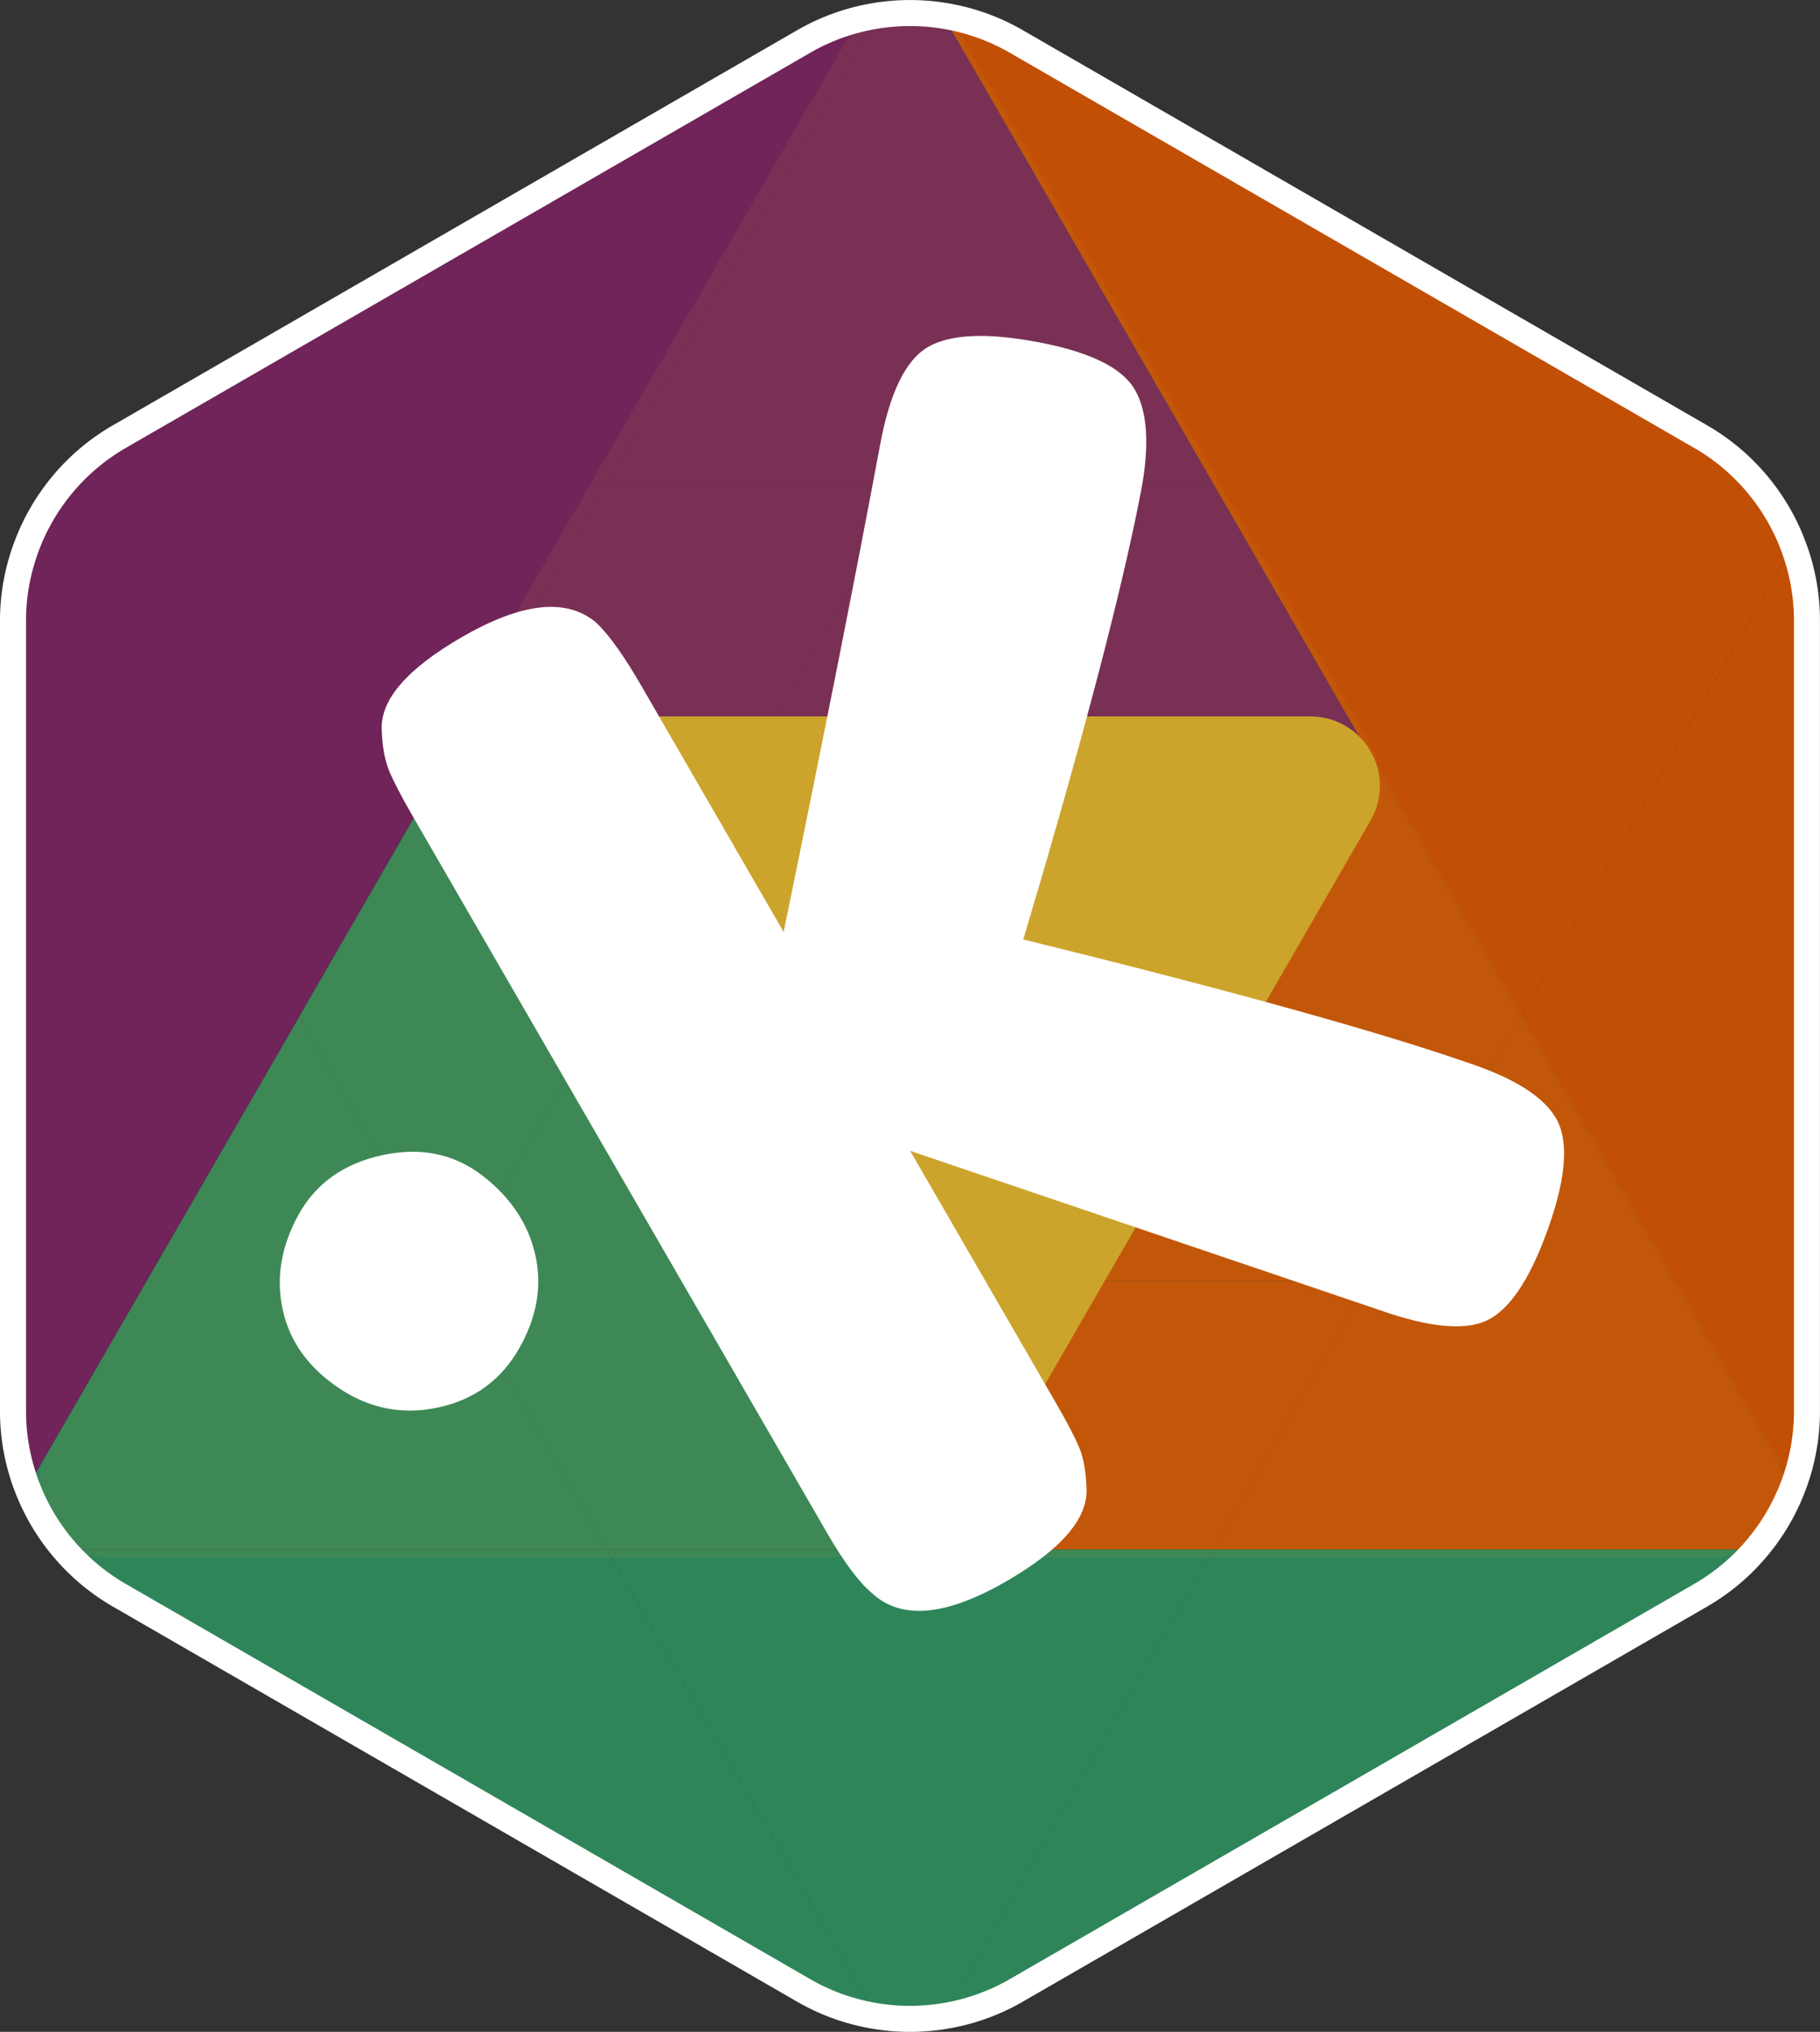 <svg id="a" xmlns="http://www.w3.org/2000/svg" viewBox="0 0 423.62 472.9">
  <rect x="0" y="0" width="423.62" height="472.9" fill="#333333" stroke="none"/>
  <defs>
    <style>
      .b{isolation:isolate;opacity:.1}.b,.c{fill:#cca42c}.d{fill:#fff}.e{fill:#702459}.f{fill:#2f855a}.g{fill:#2f5627}.h{fill:#c24f06}
    </style>
  </defs>
  <path class="h" d="M421.52 145.36v182.19c0 6.75-1.33 13.35-3.81 19.44l-3.96-6.87-59.74-103.48 59.81-103.59 3.98-6.9c2.42 6.03 3.72 12.53 3.72 19.21Z"/>
  <path class="h" d="M395.56 100.39 237.78 9.29c-5.85-3.38-12.23-5.52-18.74-6.43l3.97 6.88 59.41 102.89h127.46a51.567 51.567 0 0 0-14.32-12.24Zm14.32 12.24H282.42l36.09 62.51h.4l-.2.34 35.3 61.16 59.81-103.59 3.98-6.9c-1.93-4.88-4.61-9.44-7.92-13.52Zm3.87 227.49-59.74-103.48-35.3 61.15.2.35h-.41l-36.08 62.5h127.15c3.41-4.1 6.15-8.71 8.14-13.65l-3.96-6.87Z"/>
  <path class="f" d="M409.57 360.64c-3.87 4.7-8.59 8.75-14.01 11.88l-157.79 91.1c-5.78 3.34-12.07 5.47-18.5 6.39l3.98-6.9h.01l59.16-102.47h127.15Z"/>
  <path class="h" d="m318.71 175.48 35.3 61.16-35.3 61.15-35.31-61.15 35.31-61.16Z"/>
  <path class="g" d="m318.51 175.14.2.34.2-.34h-.4Zm.2 122.65-.21.35h.41l-.2-.35Z"/>
  <path class="e" d="m318.51 175.14.2.34-35.31 61.16-18.04-31.25-17.46-30.25h70.61Z"/>
  <path class="h" d="m318.71 297.79-.21.35h-70.6l17.46-30.25 18.04-31.25 35.31 61.15Z"/>
  <path class="e" d="m282.42 112.63 36.09 62.51H247.9l-36.09-62.51h70.61Z"/>
  <path class="h" d="m318.5 298.14-36.08 62.5h-70.61l36.09-62.5h70.6Z"/>
  <path class="g" d="m265.36 205.39 18.04 31.25-18.04 31.25-17.46 30.25h-72.17l-17.47-30.25-18.04-31.25 18.04-31.25 17.47-30.25h72.17l17.46 30.25Z"/>
  <path class="f" d="m282.42 360.64-59.16 102.47h-.01l-3.98 6.9a51.794 51.794 0 0 1-14.92 0l-3.98-6.9-59.16-102.47h141.22Z"/>
  <path class="e" d="m211.81 112.63-36.08 62.51h72.17l-36.09-62.51Zm0 0-36.08 62.51h72.17l-36.09-62.51Zm11.2-102.89-3.97-6.88c-4.79-.68-9.67-.67-14.46 0l-3.97 6.88-59.41 102.89h141.22L223.01 9.74Zm-11.2 102.89-36.08 62.51h72.17l-36.09-62.51Zm0 0-36.08 62.51h72.17l-36.09-62.51Z"/>
  <path class="h" d="m247.9 298.14-36.09 62.5-36.08-62.5h72.17Z"/>
  <path class="e" d="m185.85 9.29-157.78 91.1a51.567 51.567 0 0 0-14.32 12.24H141.2L200.61 9.74l3.97-6.88c-6.51.91-12.88 3.05-18.73 6.43ZM141.2 112.63l-36.09 62.51h70.62l36.08-62.51H141.2Z"/>
  <path class="f" d="m175.73 298.14-17.47-30.25-18.04-31.25-35.31 61.15.21.35 36.08 62.5h70.61l-36.08-62.5Zm24.63 164.97L141.2 360.64H14.05c3.88 4.7 8.61 8.75 14.02 11.88l157.78 91.1c5.78 3.34 12.07 5.47 18.5 6.39l-3.99-6.9Zm-42.1-195.22-18.04-31.25-35.31 61.15.21.35h70.61l-17.47-30.25Z"/>
  <path class="c" d="m175.73 175.14-17.47 30.25-18.04 31.25-35.31-61.16.2-.34h70.62Z"/>
  <path class="e" d="M105.11 175.14h-.4l.2.34-35.3 61.16-59.8-103.59-3.98-6.89c1.93-4.89 4.61-9.45 7.92-13.53H141.2l-36.09 62.51Z"/>
  <path class="f" d="M141.2 360.64H14.05c-3.4-4.11-6.15-8.72-8.14-13.66l3.97-6.87 59.73-103.47 35.3 61.15-.2.35h.41l36.08 62.5Z"/>
  <path class="f" d="m140.22 236.64-35.31 61.15-35.3-61.15 35.3-61.16 35.31 61.16Z"/>
  <path class="g" d="m104.91 297.79-.2.35h.41l-.21-.35Zm-.2-122.65.2.34.2-.34h-.4Z"/>
  <path class="e" d="M69.61 236.64 9.88 340.1l-3.97 6.88c-2.47-6.09-3.8-12.68-3.8-19.43V145.36c0-6.68 1.3-13.17 3.72-19.2l3.98 6.89 59.8 103.59Z"/>
  <path class="b" d="M413.05 338.23c6.22 10.78-1.56 24.25-14 24.25H210.43c-12.44 0-20.22-13.47-14-24.25l47.15-81.67 47.15-81.67c6.22-10.78 21.78-10.78 28 0l47.15 81.67 47.17 81.67Z"/>
  <path class="b" d="M318.99 173.34c6.22 10.78-1.56 24.25-14 24.25H116.37c-12.44 0-20.22-13.47-14-24.25l47.15-81.67L196.67 10c6.22-10.78 21.78-10.78 28 0l47.15 81.67 47.17 81.67Z"/>
  <path class="b" d="M227.78 338.23c6.22 10.78-1.56 24.25-14 24.25H25.16c-12.44 0-20.22-13.47-14-24.25l47.15-81.67 47.15-81.67c6.22-10.78 21.78-10.78 28 0l47.15 81.67 47.17 81.67Z"/>
  <path class="c" d="M102.37 190.99c-6.22-10.78 1.56-24.25 14-24.25h188.62c12.44 0 20.22 13.47 14 24.25l-47.15 81.67-47.15 81.67c-6.22 10.78-21.78 10.78-28 0l-47.15-81.67-47.17-81.67Z"/>
  <path class="d" d="M419.86 125.04c-1.95-4.93-4.66-9.53-8-13.66-3.97-4.91-8.85-9.12-14.46-12.36L238.04 7.01c-5.91-3.41-12.35-5.58-18.93-6.49-4.84-.69-9.77-.68-14.61 0-6.58.92-13.01 3.08-18.92 6.49L26.22 99.02c-5.62 3.24-10.49 7.45-14.46 12.36-3.34 4.12-6.05 8.73-8 13.66C1.32 131.14 0 137.7 0 144.44v184.02c0 6.82 1.34 13.47 3.84 19.63 2.01 4.99 4.79 9.65 8.22 13.8 3.92 4.75 8.7 8.84 14.16 12l159.36 92.01c5.84 3.37 12.19 5.52 18.69 6.45 2.49.36 5.02.55 7.53.55s5.04-.18 7.53-.55c6.49-.93 12.85-3.08 18.69-6.45l159.37-92.01c5.47-3.16 10.24-7.25 14.15-12 3.44-4.14 6.21-8.8 8.22-13.79 2.5-6.15 3.85-12.82 3.85-19.64V144.44c0-6.75-1.31-13.31-3.76-19.4Zm-16.54 236.84c-2.67 2.58-5.67 4.85-8.95 6.75l-159.36 92.01a46.118 46.118 0 0 1-11.64 4.74h-.01c-7.57 1.95-15.54 1.95-23.11 0h-.01c-4.03-1.03-7.94-2.61-11.63-4.74L29.25 368.63c-3.28-1.9-6.28-4.17-8.95-6.75-5.91-5.69-10.21-12.86-12.45-20.74-1.17-4.09-1.79-8.34-1.79-12.69V144.44c0-4.25.59-8.43 1.72-12.43 2.17-7.81 6.37-14.93 12.15-20.63 2.76-2.73 5.89-5.12 9.32-7.11l159.37-92.01c3.76-2.17 7.76-3.77 11.88-4.8 3.71-.93 7.51-1.39 11.31-1.39s7.61.46 11.31 1.39c4.12 1.03 8.12 2.63 11.88 4.8l159.37 92.01c3.43 1.98 6.57 4.37 9.32 7.11 5.78 5.69 9.98 12.82 12.15 20.63 1.13 4 1.72 8.18 1.72 12.43v184.02c0 4.35-.62 8.62-1.79 12.7-2.25 7.87-6.56 15.04-12.45 20.73Z"/>
  <path class="d" d="M78.91 323.09c7.13 4.78 14.84 6.28 23.13 4.48s14.51-6.32 18.69-13.55c4.18-7.24 5.48-14.5 3.9-21.77s-5.68-13.48-12.3-18.61c-6.63-5.12-14.41-6.72-23.37-4.78-8.97 1.95-15.46 6.58-19.5 13.9-4.04 7.33-5.26 14.68-3.65 22.07 1.6 7.39 5.96 13.47 13.1 18.26Zm159.27-104.44c47.54 11.7 81.97 21.24 103.3 28.63 10.86 3.58 17.77 7.92 20.71 13.01s2.41 13.4-1.6 24.91c-4 11.51-8.55 18.74-13.65 21.68-5.1 2.95-13.66 2.3-25.7-1.93l-109.39-37.1 33.78 58.42c2.77 4.79 4.64 8.37 5.61 10.75.98 2.37 1.52 5.51 1.66 9.43.31 7.01-5.92 14.21-18.7 21.6-13.98 8.08-24.37 9.03-31.15 2.82-3.04-2.5-6.59-7.25-10.63-14.24l-96.3-166.58c-2.66-4.59-4.49-8.13-5.53-10.6-1.02-2.47-1.61-5.67-1.74-9.59-.33-7.01 5.91-14.21 18.69-21.6 13.98-8.08 24.41-9.18 31.28-3.3 2.96 2.82 6.46 7.73 10.5 14.72l33.08 57.23c9.5-46.27 16.98-84.03 22.44-113.31 2.25-12.23 5.98-19.84 11.18-22.85 5.19-3 13.78-3.37 25.75-1.09 11.97 2.27 19.44 5.95 22.38 11.04 2.95 5.1 3.44 12.87 1.49 23.33-3.84 20.08-11.2 48.85-22.06 86.31l-5.4 18.31Z"/>
</svg>